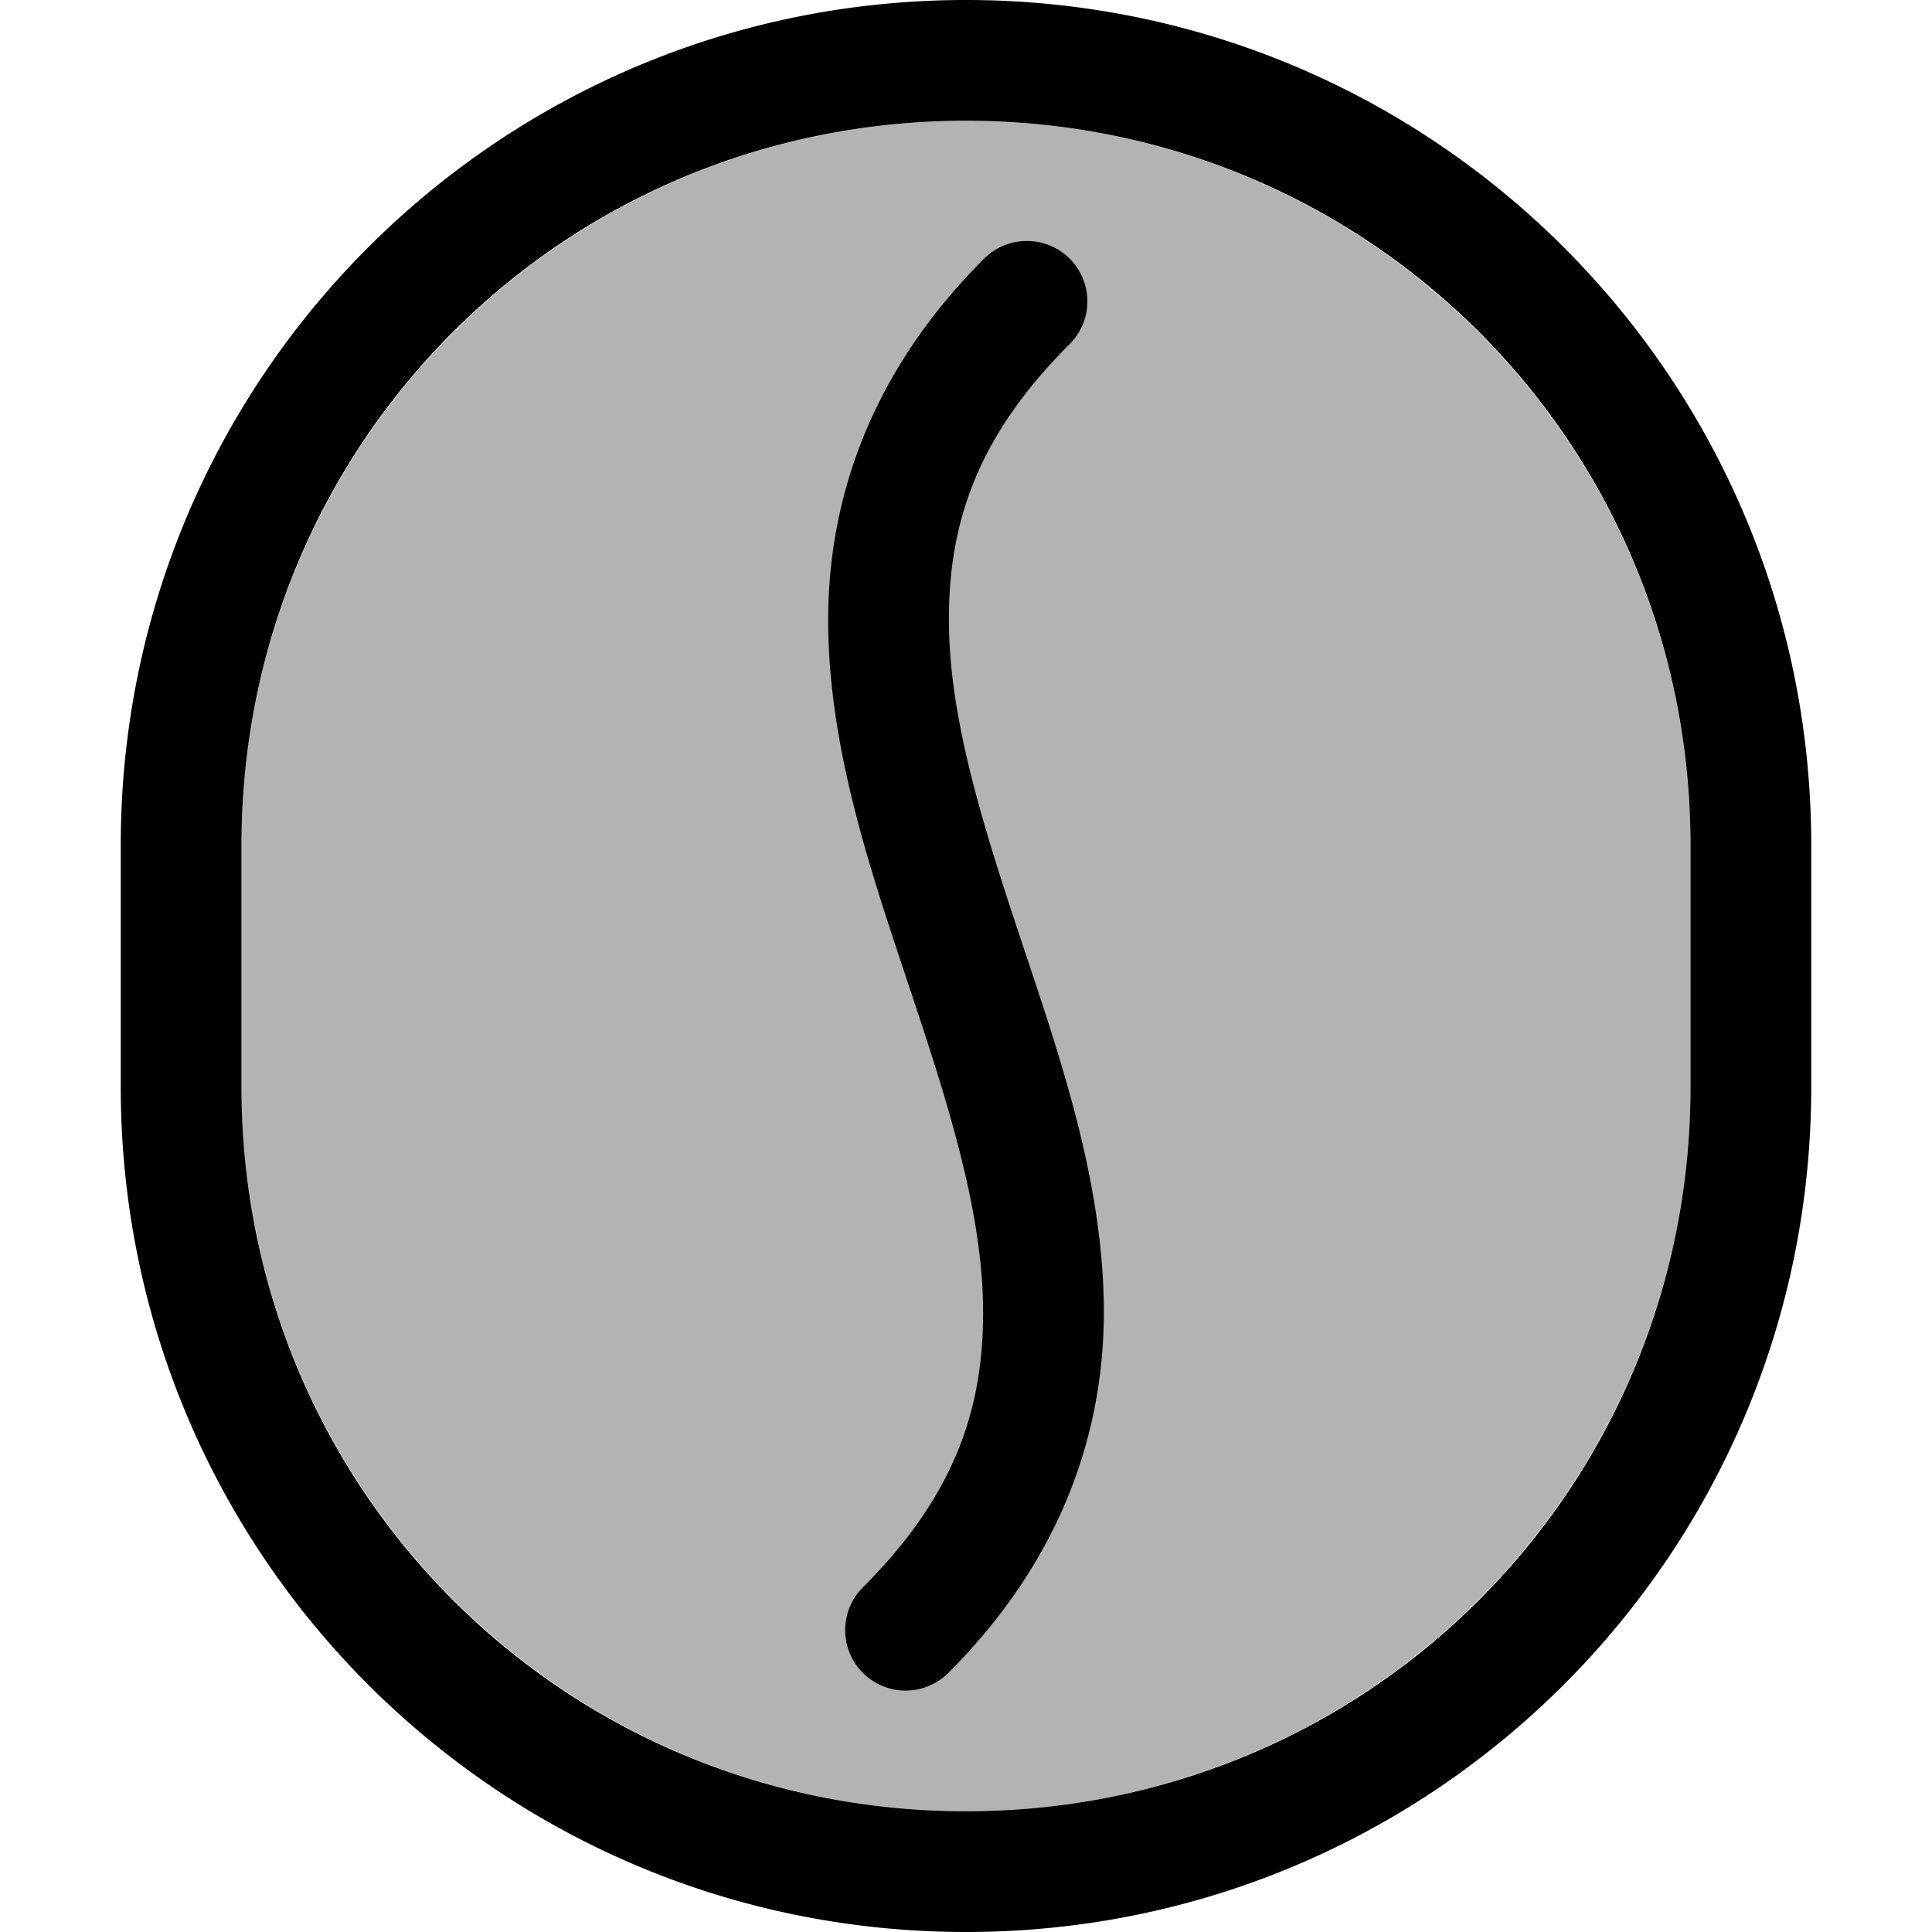 <svg xmlns="http://www.w3.org/2000/svg" viewBox="0 0 16 16" fill="currentColor" height="16px" width="16px">
    <path style="marker:none" d="M8 1c3.324 0 6 2.676 6 6v2c0 3.324-2.676 6-6 6s-6-2.676-6-6V7c0-3.324 2.676-6 6-6z" opacity=".3"/>
    <path style="line-height:normal;font-variant-ligatures:normal;font-variant-position:normal;font-variant-caps:normal;font-variant-numeric:normal;font-variant-alternates:normal;font-feature-settings:normal;text-indent:0;text-align:start;text-decoration-line:none;text-decoration-style:solid;text-decoration-color:#000;text-transform:none;text-orientation:mixed;white-space:normal;shape-padding:0;isolation:auto;mix-blend-mode:normal;solid-color:#000;solid-opacity:1;marker:none" d="M8 0C4.13 0 1 3.13 1 7v2c0 3.87 3.13 7 7 7s7-3.13 7-7V7c0-3.87-3.13-7-7-7zm0 1c3.333 0 6 2.667 6 6v2c0 3.333-2.667 6-6 6s-6-2.667-6-6V7c0-3.333 2.667-6 6-6zm.49.996a.5.5 0 00-.344.15c-.959.96-1.304 2.036-1.287 3.065.018 1.029.354 2.01.666 2.947.313.938.602 1.832.616 2.647.013.814-.204 1.55-.995 2.341a.5.5 0 10.708.708c.959-.96 1.304-2.036 1.287-3.065-.018-1.029-.354-2.01-.666-2.947-.313-.938-.602-1.832-.616-2.647-.013-.814.204-1.55.995-2.341a.5.5 0 00-.364-.858z" color="#000" font-family="sans-serif" font-weight="400" overflow="visible"/>
</svg>
